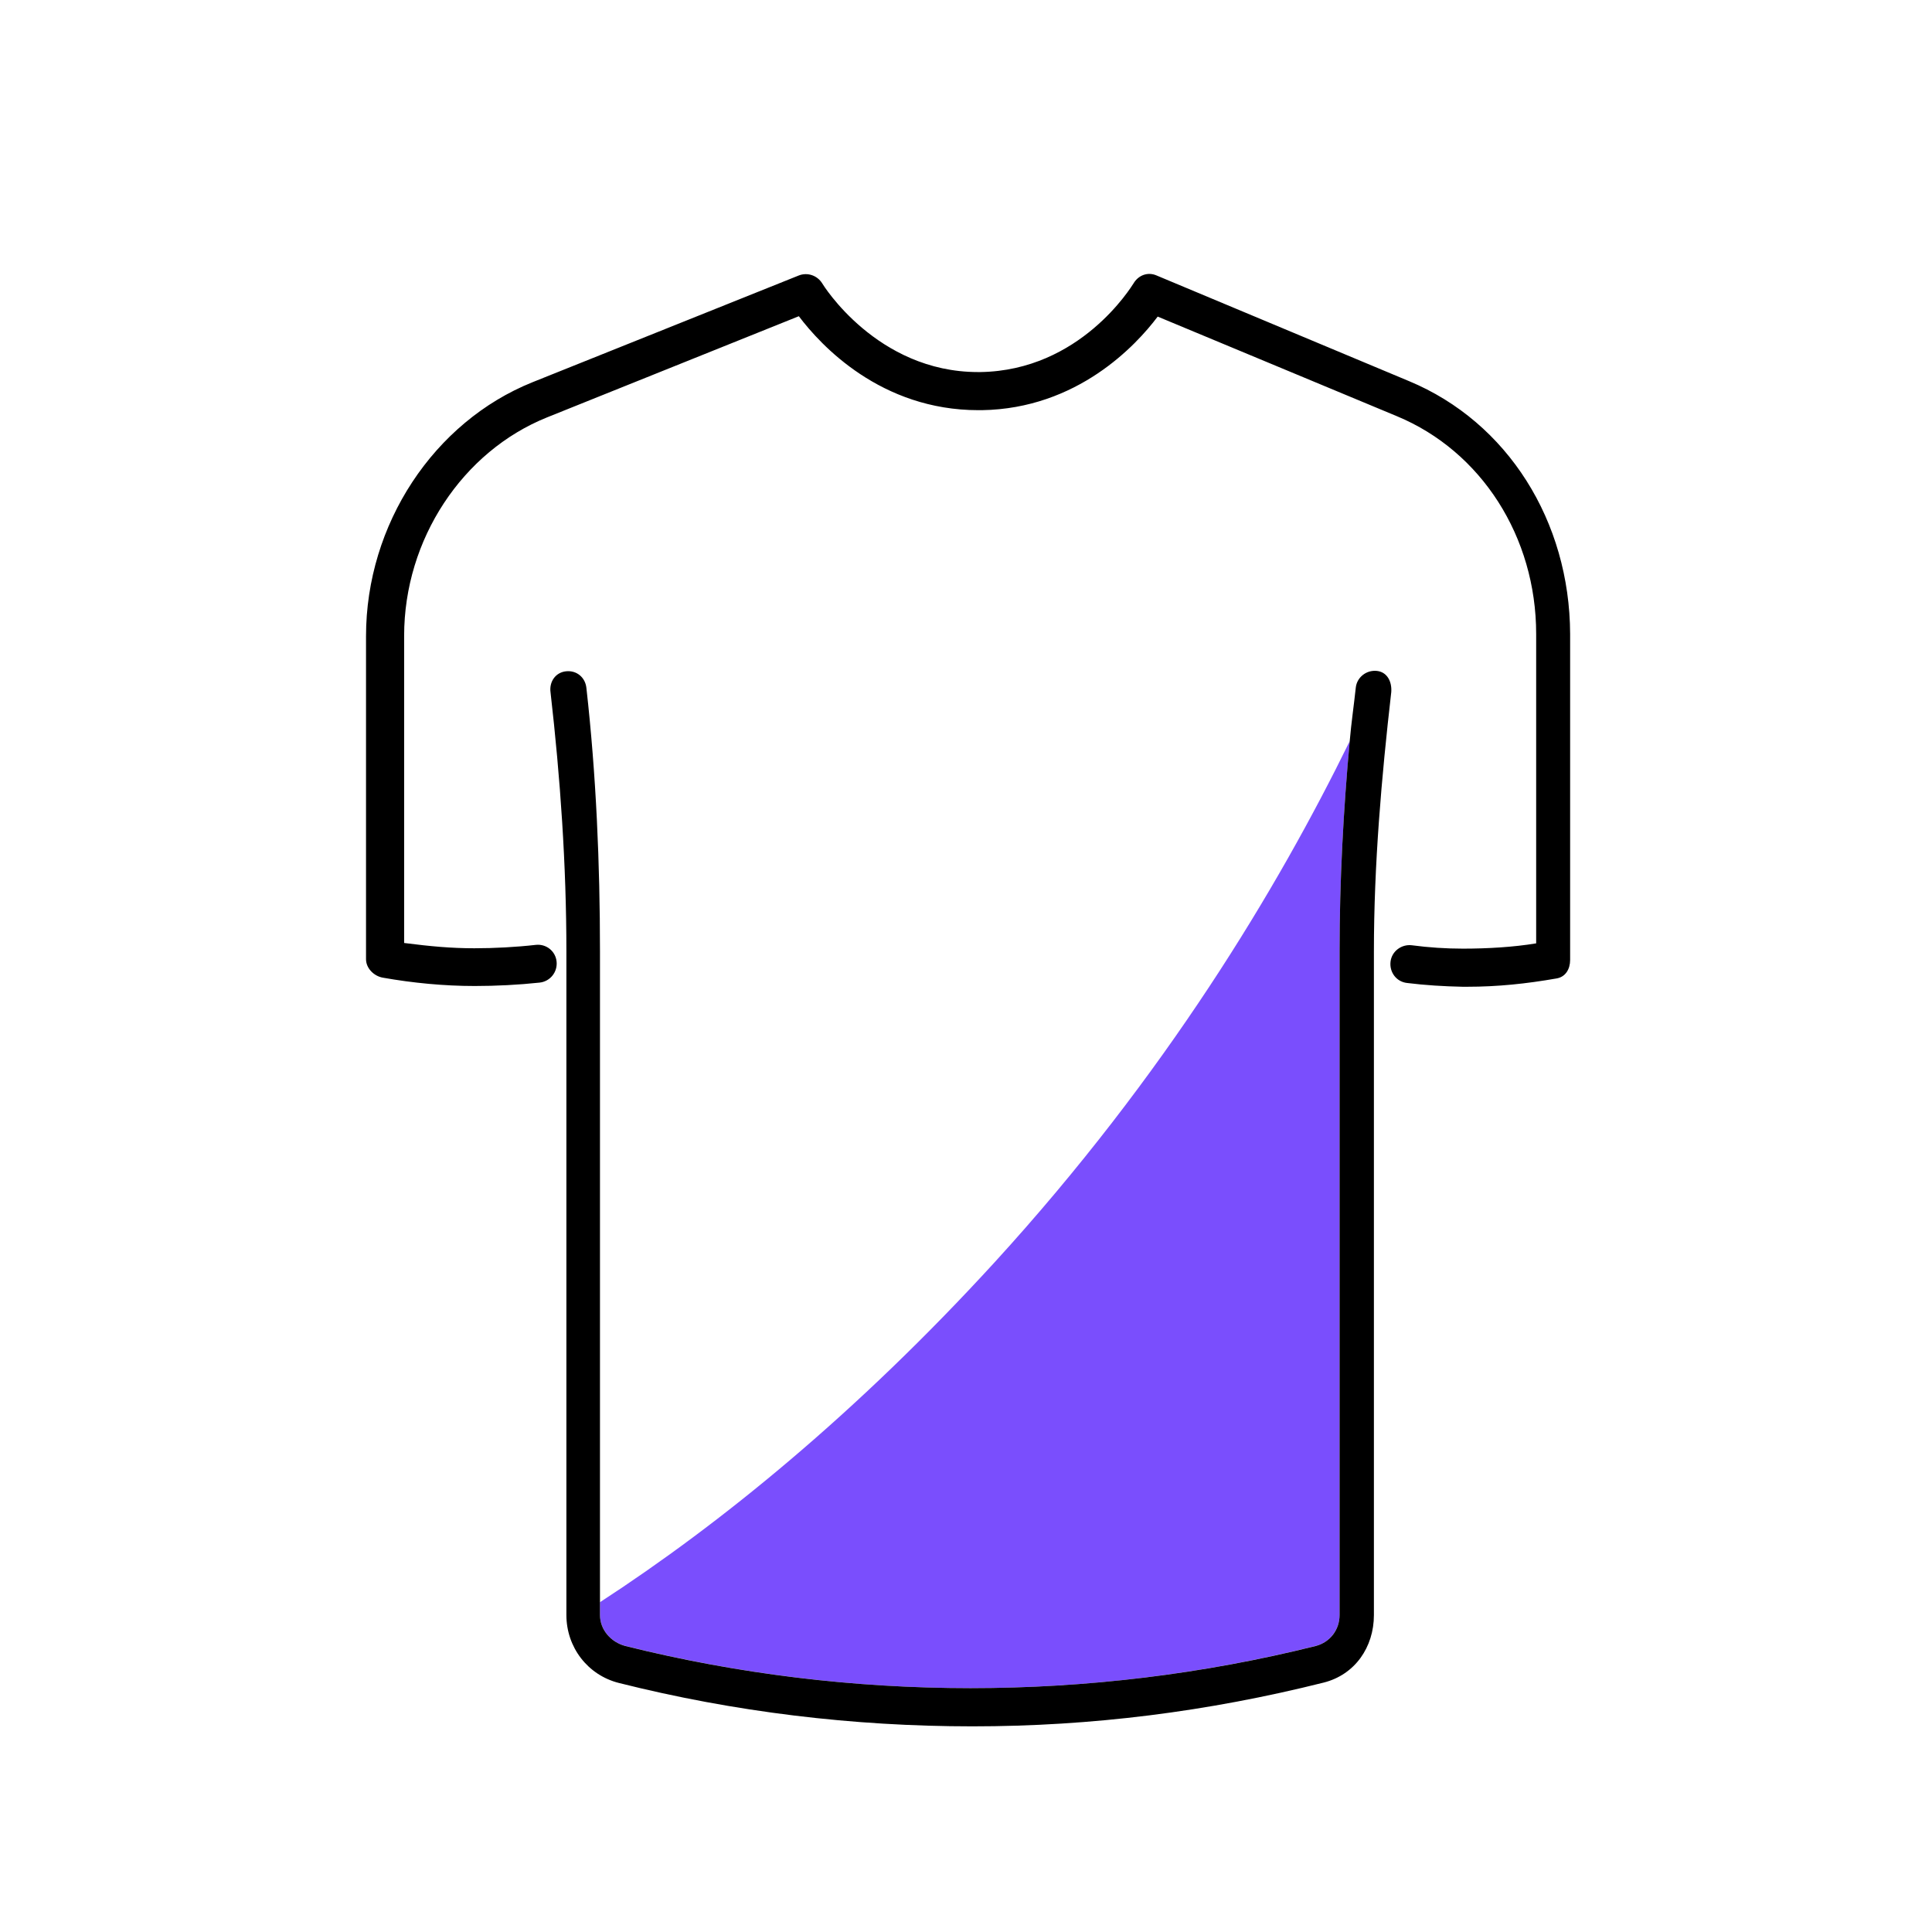 <svg xmlns="http://www.w3.org/2000/svg" viewBox="0 0 512 512" class="icon icon-ultra-lg">
  <path fill="#7a4efd"
    d="M165.8 436.2c59.7 14.9 123 14.9 182.8 0 3.8-.9 6.4-4.3 6.4-8.2V252.1c0-18.5 1-37.2 2.7-55.7-19.1 39-48.8 88.5-94.1 138.1-36.6 40-72.6 69.3-104.6 90.1v3.4c0 3.9 3 7.3 6.8 8.2z"></path>
  <path
    fill="currentColor"
    d="M364.9 177.8c-2.8-.3-5.3 1.7-5.6 4.4-.5 4.7-1.2 9.4-1.6 14.1-1.7 18.5-2.7 37.2-2.7 55.7v176c0 3.9-2.5 7.2-6.3 8.2-59.7 14.9-123.3 14.9-183 0-3.8-1-6.7-4.3-6.7-8.2V252.1c0-23.2-1-46.7-3.6-69.8-.3-2.8-2.6-4.7-5.4-4.4-2.8.3-4.5 2.8-4.1 5.6 2.6 22.7 4.2 45.8 4.2 68.7V428c0 8.5 5.6 15.9 13.9 18 30.6 7.7 62.1 11.5 93.7 11.5s62.4-3.9 93.1-11.6c8.3-2.1 13.3-9.4 13.3-17.9V252.1c0-22.9 2-46 4.6-68.7.2-2.8-1.1-5.3-3.8-5.6z"></path>
  <path
    fill="currentColor"
    d="M373.4 101l-66.9-28c-2.3-1-4.8-.1-6.1 2.1-.6.9-14.1 23.1-40.6 23.5h-.6c-26.9 0-41.2-23.3-41.3-23.5-1.3-2.1-3.9-3-6.2-2.1l-70.6 28.3C115 111.8 97 138.9 97 168.6v85.6c0 2.4 2.1 4.5 4.5 4.9 7.9 1.4 16.2 2.2 24.3 2.2 5.7 0 11.6-.3 17.2-.9 2.8-.3 4.8-2.8 4.5-5.6-.3-2.8-2.8-4.7-5.5-4.4-5.3.6-11 .9-16.3.9-6.1 0-11.6-.5-18.6-1.4v-81.4c0-25.6 15.5-48.9 37.9-57.9l66.7-26.8c5.8 7.7 21.7 24.9 47.6 24.9h.9c25.3-.4 40.9-17.2 46.6-24.8l63.4 26.4c22.4 9.3 36.9 32 36.9 57.7v82c-6 1-12.9 1.4-19.4 1.4-4.5 0-9.1-.3-13.6-.9-2.7-.3-5.3 1.6-5.6 4.4-.3 2.8 1.6 5.3 4.4 5.6 4.8.6 9.8.9 14.7 1h1.2c8.1 0 15.7-.8 23.7-2.2 2.4-.4 3.6-2.5 3.6-4.9V168c-.1-29.8-16.5-56.1-42.7-67z"></path>
</svg>